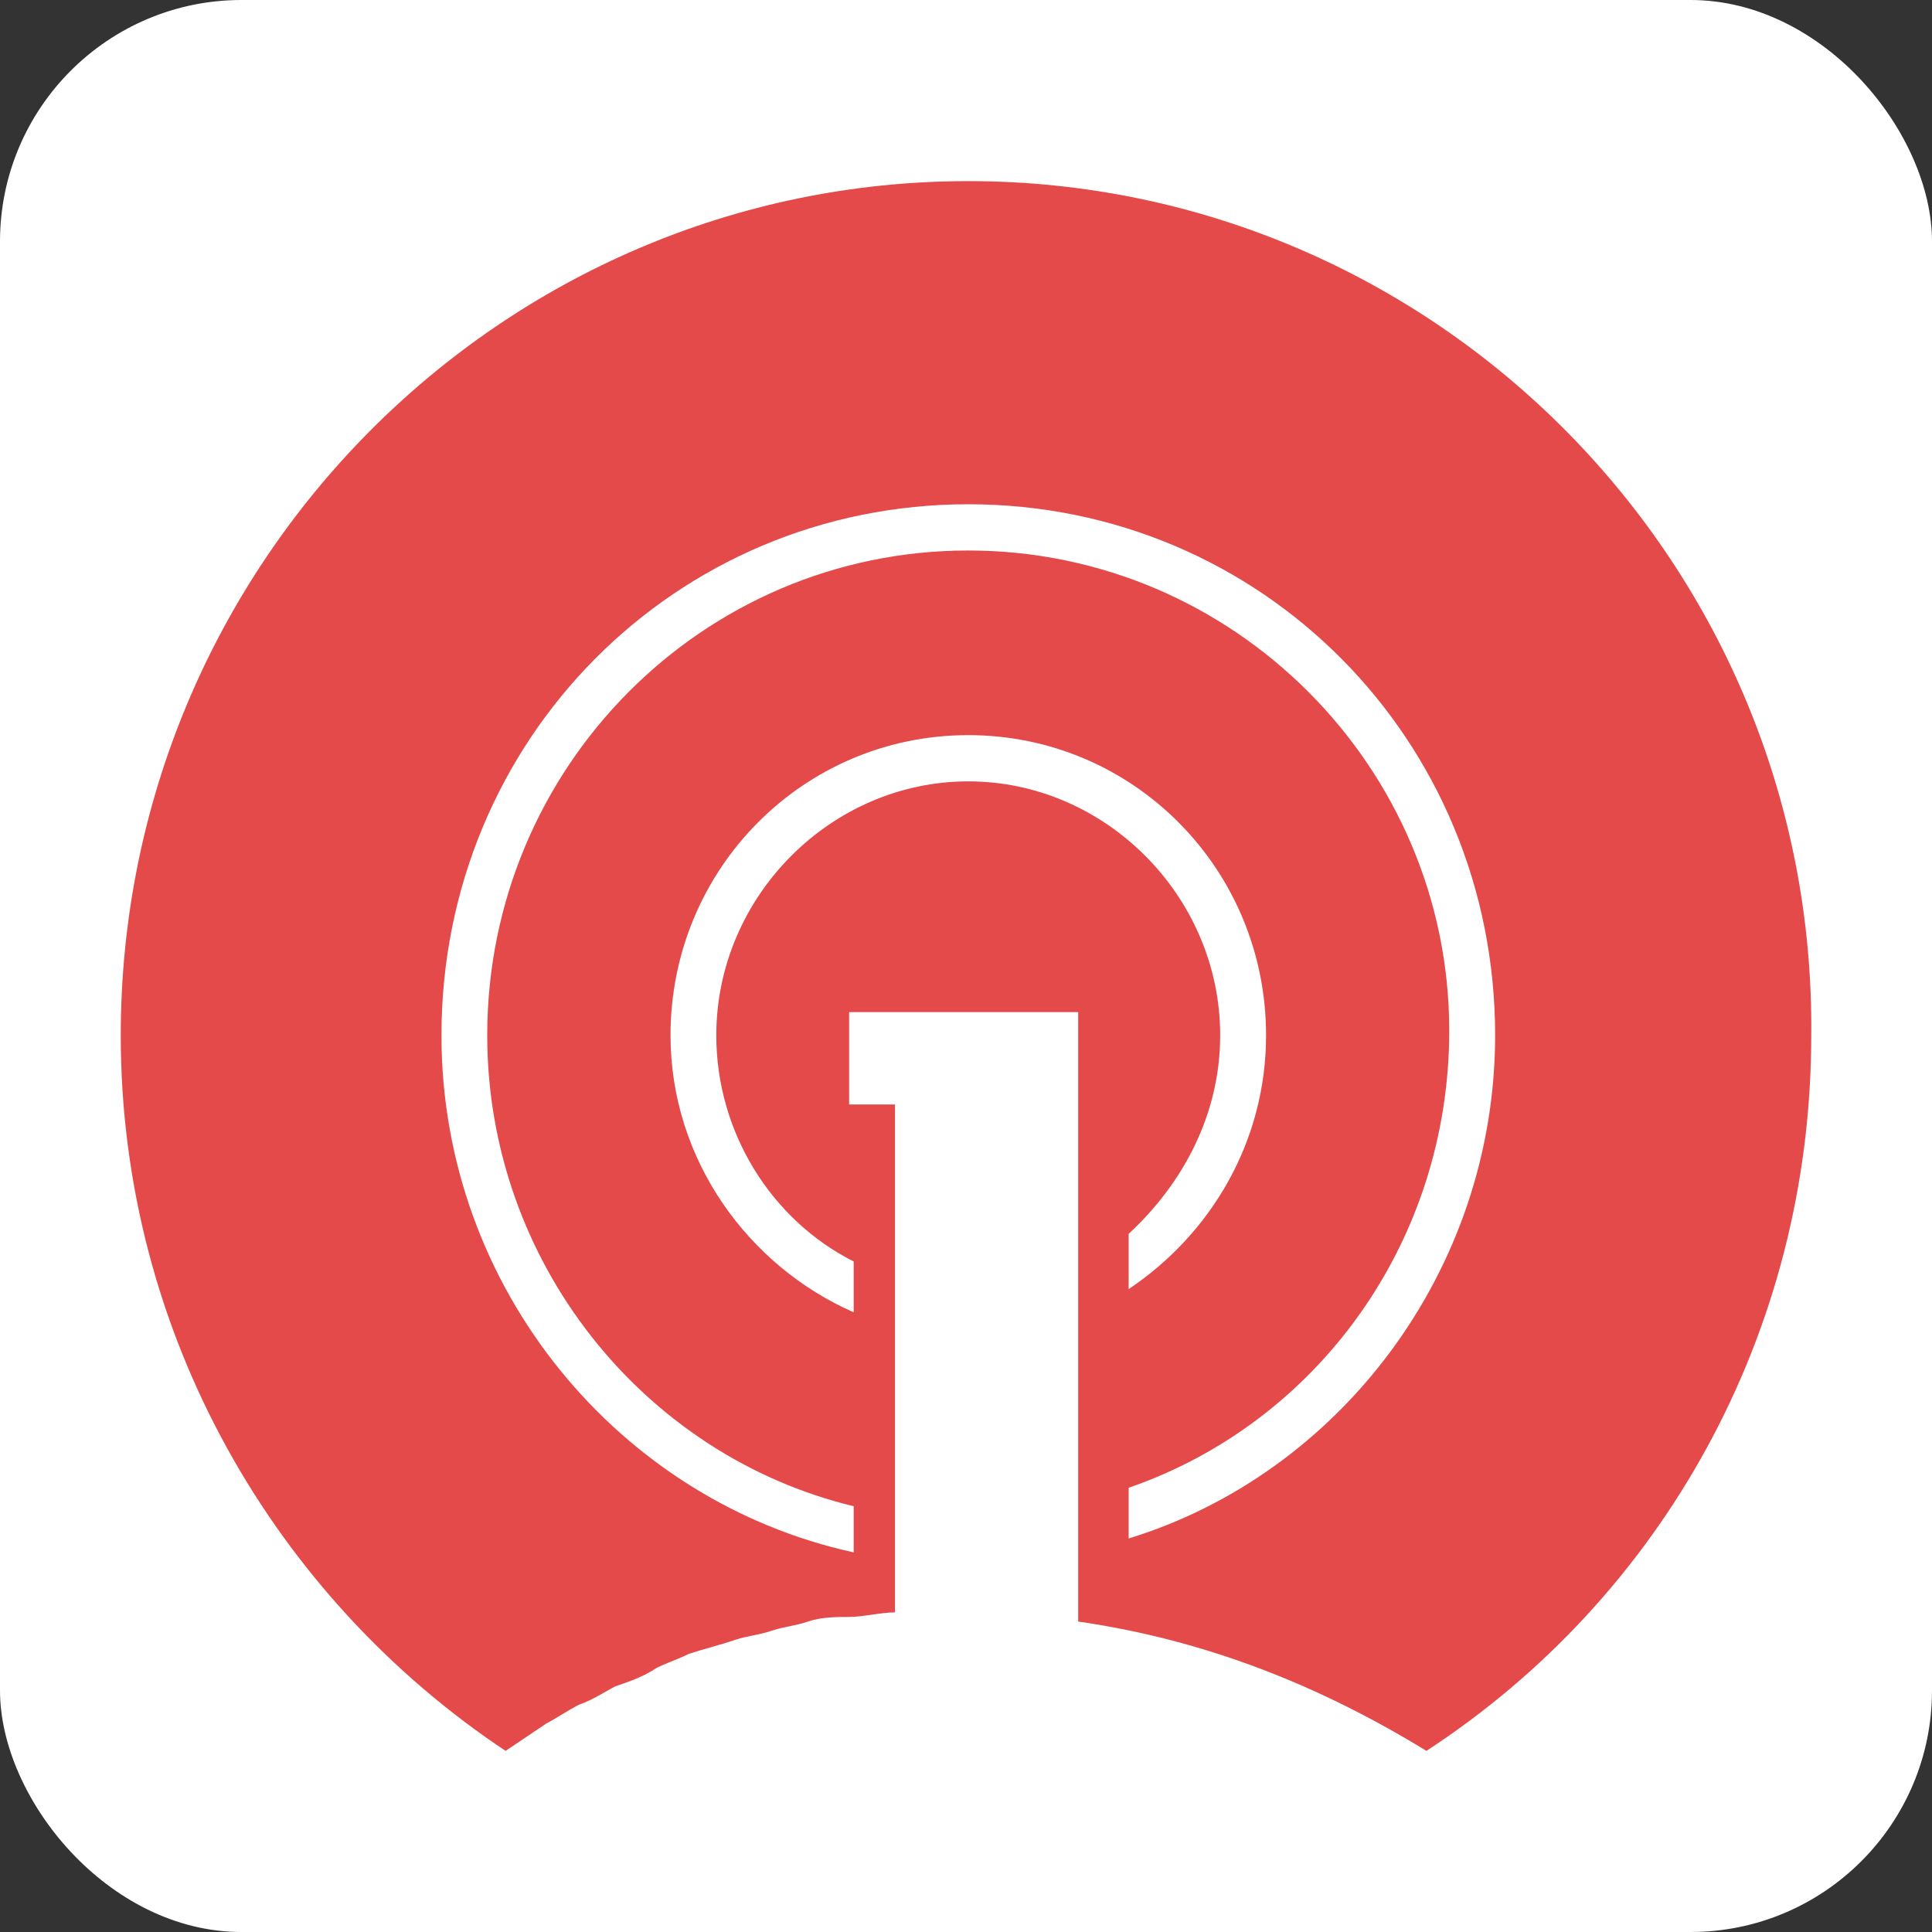 <?xml version="1.0" encoding="UTF-8"?>
<svg width="16px" height="16px" viewBox="0 0 16 16" version="1.1" xmlns="http://www.w3.org/2000/svg" xmlns:xlink="http://www.w3.org/1999/xlink">
  <rect x="0" y="0" width="16" height="16" fill="#333333" stroke="none"/>
  <g stroke="none" stroke-width="1" fill="none" fill-rule="evenodd">
    <rect fill="#FFFFFF" x="0" y="0" width="16" height="16" rx="2"/>
    <g transform="translate(1, 1.5)" fill="#E44A49" fill-rule="nonzero">
      <path d="M7.019,0 C3.149,0 0,3.174 0,7.074 C0,9.559 1.29,11.738 3.187,13 C3.301,12.924 3.415,12.847 3.528,12.771 C3.604,12.732 3.718,12.656 3.794,12.618 C3.908,12.579 4.022,12.503 4.097,12.465 C4.211,12.426 4.325,12.388 4.439,12.312 C4.515,12.274 4.629,12.235 4.704,12.197 C4.818,12.159 4.97,12.121 5.084,12.082 C5.198,12.044 5.274,12.044 5.387,12.006 C5.501,11.968 5.577,11.968 5.691,11.929 C5.805,11.891 5.919,11.891 6.032,11.891 L6.032,11.891 C6.146,11.891 6.298,11.853 6.412,11.853 L6.412,11.853 L6.412,11.394 L6.412,11.012 L6.412,9.444 L6.412,9.062 L6.412,7.647 L6.032,7.647 L6.032,6.882 L6.412,6.882 L7.55,6.882 L7.929,6.882 L7.929,8.947 L7.929,9.368 L7.929,10.974 L7.929,11.356 L7.929,11.929 C8.992,12.082 9.94,12.465 10.813,13 L10.813,13 C12.748,11.738 14,9.559 14,7.074 C14.038,3.174 10.889,0 7.019,0 L7.019,0 Z M9.105,7.074 C9.105,5.926 8.157,4.971 7.019,4.971 C5.881,4.971 4.932,5.926 4.932,7.074 C4.932,7.876 5.387,8.603 6.07,8.947 L6.07,9.368 C5.198,8.985 4.553,8.106 4.553,7.074 C4.553,5.697 5.653,4.588 7.019,4.588 C8.385,4.588 9.485,5.697 9.485,7.074 C9.485,7.953 9.03,8.718 8.347,9.176 L8.347,8.718 C8.802,8.297 9.105,7.724 9.105,7.074 L9.105,7.074 Z M8.347,11.241 L8.347,10.821 C9.902,10.285 11.002,8.794 11.002,7.035 C11.002,4.856 9.219,3.059 7.019,3.059 C4.818,3.059 3.035,4.856 3.035,7.074 C3.035,8.947 4.325,10.553 6.07,10.974 L6.07,11.356 C4.135,10.935 2.656,9.176 2.656,7.074 C2.656,4.626 4.591,2.676 7.019,2.676 C9.447,2.676 11.382,4.626 11.382,7.074 C11.382,9.024 10.092,10.706 8.347,11.241 L8.347,11.241 Z"/>
    </g>
  </g>
</svg>
